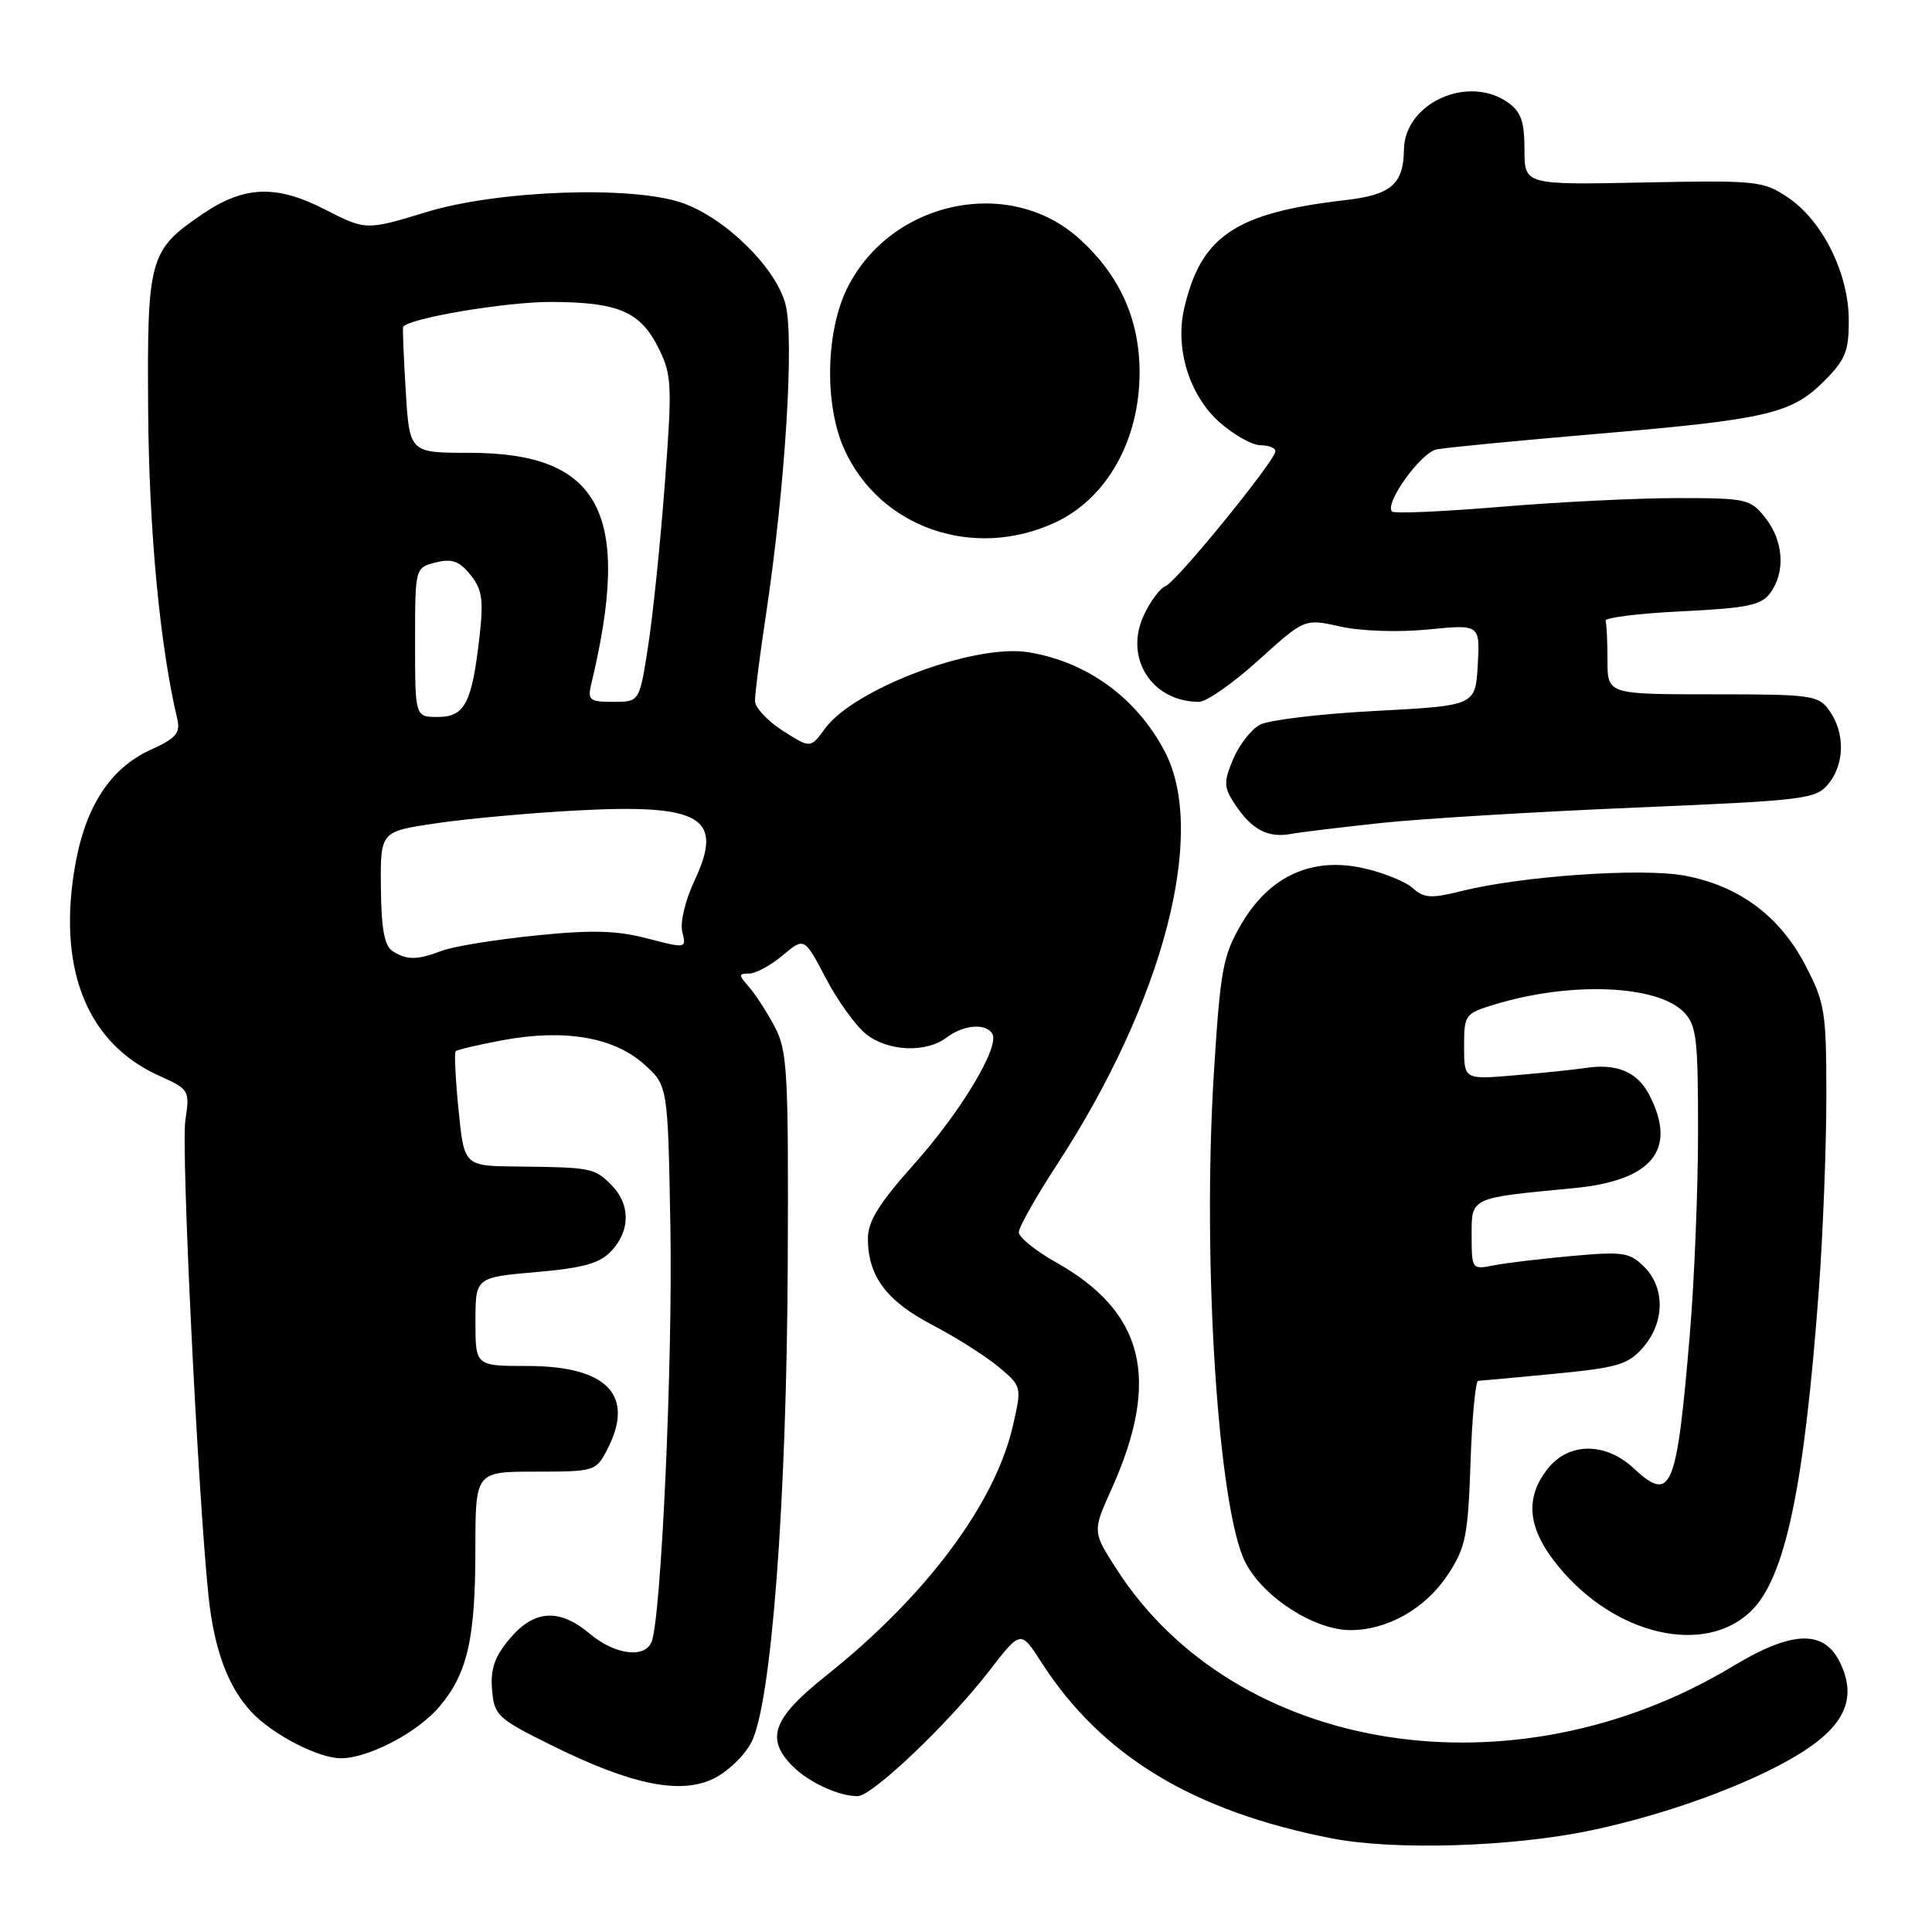 <?xml version="1.0" encoding="UTF-8" standalone="no"?>
<!DOCTYPE svg PUBLIC "-//W3C//DTD SVG 1.1//EN" "http://www.w3.org/Graphics/SVG/1.1/DTD/svg11.dtd" >
<svg xmlns="http://www.w3.org/2000/svg" xmlns:xlink="http://www.w3.org/1999/xlink" version="1.1" viewBox="0 0 256 256">
 <g >
 <path fill="currentColor"
d=" M 210.79 242.54 C 220.67 240.47 231.42 236.57 237.93 232.70 C 244.35 228.89 246.14 225.17 243.85 220.37 C 241.72 215.90 237.51 216.02 229.62 220.78 C 200.57 238.30 163.71 232.48 147.92 207.87 C 144.75 202.94 144.75 202.94 147.33 197.21 C 153.82 182.73 151.62 173.83 139.92 167.26 C 137.22 165.74 135.00 163.95 135.00 163.28 C 135.00 162.61 137.27 158.59 140.04 154.34 C 154.20 132.64 160.02 110.29 154.30 99.50 C 150.55 92.41 143.98 87.66 136.23 86.42 C 129.09 85.28 113.15 91.27 109.31 96.55 C 107.40 99.17 107.40 99.17 103.74 96.84 C 101.73 95.55 100.07 93.79 100.04 92.91 C 100.02 92.04 100.67 86.86 101.50 81.41 C 104.05 64.47 105.28 44.77 104.07 40.26 C 102.76 35.41 96.09 28.88 90.42 26.89 C 83.76 24.57 66.01 25.20 56.50 28.10 C 48.50 30.54 48.50 30.54 42.92 27.69 C 36.58 24.45 32.30 24.63 26.82 28.37 C 19.77 33.17 19.49 34.18 19.63 54.33 C 19.74 70.18 21.17 85.43 23.47 95.18 C 23.94 97.13 23.38 97.79 19.95 99.36 C 14.40 101.90 11.08 107.22 9.79 115.67 C 7.76 128.84 11.74 138.32 21.04 142.52 C 25.10 144.35 25.16 144.45 24.56 148.46 C 23.99 152.24 26.22 197.90 27.63 211.50 C 28.36 218.51 30.21 223.53 33.30 226.83 C 36.10 229.84 42.24 233.01 45.21 232.98 C 48.90 232.94 55.37 229.54 58.25 226.11 C 61.95 221.72 62.99 217.15 62.99 205.25 C 63.00 195.00 63.00 195.00 70.97 195.00 C 78.79 195.00 78.98 194.94 80.47 192.05 C 84.18 184.88 80.46 181.00 69.87 181.00 C 63.00 181.00 63.00 181.00 63.00 175.13 C 63.00 169.26 63.00 169.26 71.03 168.56 C 77.34 168.01 79.48 167.40 81.03 165.74 C 83.55 163.03 83.54 159.54 81.00 157.00 C 78.76 154.76 78.31 154.67 68.50 154.57 C 61.50 154.50 61.50 154.50 60.76 147.07 C 60.35 142.99 60.18 139.49 60.38 139.29 C 60.58 139.09 63.41 138.43 66.68 137.82 C 74.78 136.32 81.33 137.43 85.31 140.99 C 88.50 143.83 88.50 143.83 88.83 162.67 C 89.15 180.34 87.62 214.23 86.35 217.52 C 85.49 219.78 81.49 219.29 78.18 216.50 C 74.12 213.08 70.78 213.28 67.54 217.14 C 65.54 219.51 64.97 221.16 65.20 223.89 C 65.48 227.30 65.92 227.71 73.00 231.22 C 83.55 236.46 90.06 237.82 94.49 235.71 C 96.37 234.81 98.65 232.64 99.56 230.87 C 102.21 225.77 104.24 198.96 104.38 167.50 C 104.49 141.92 104.34 139.20 102.63 136.00 C 101.60 134.07 100.07 131.71 99.22 130.75 C 97.84 129.17 97.85 129.00 99.27 129.00 C 100.14 129.00 102.14 127.91 103.71 126.59 C 106.58 124.18 106.58 124.18 109.43 129.63 C 111.00 132.63 113.41 135.96 114.78 137.04 C 117.71 139.34 122.70 139.54 125.44 137.47 C 127.66 135.79 130.60 135.54 131.48 136.96 C 132.52 138.66 127.35 147.29 121.08 154.30 C 116.50 159.42 115.00 161.84 115.00 164.10 C 115.00 169.08 117.45 172.38 123.50 175.54 C 126.62 177.17 130.57 179.67 132.29 181.10 C 135.41 183.71 135.41 183.71 134.19 189.02 C 131.81 199.30 122.65 211.54 109.48 222.02 C 102.38 227.67 101.38 230.38 105.04 234.04 C 107.19 236.19 111.12 238.00 113.64 238.00 C 115.57 238.00 125.75 228.31 131.11 221.36 C 135.25 216.00 135.25 216.00 137.98 220.25 C 145.94 232.65 158.11 240.02 176.50 243.60 C 184.79 245.21 200.40 244.73 210.79 242.54 Z  M 231.97 213.53 C 236.53 209.16 239.05 197.25 241.00 171.00 C 241.55 163.57 242.00 152.04 242.00 145.36 C 242.00 134.02 241.82 132.88 239.21 127.88 C 235.81 121.37 230.42 117.37 223.24 116.03 C 217.54 114.97 201.54 116.08 193.53 118.10 C 189.65 119.07 188.67 119.01 187.20 117.68 C 186.25 116.82 183.31 115.63 180.67 115.04 C 173.84 113.51 168.21 116.08 164.50 122.42 C 162.04 126.61 161.70 128.44 160.84 142.27 C 159.29 167.23 161.40 199.94 165.02 207.03 C 167.36 211.62 174.16 216.00 178.94 216.00 C 183.85 216.00 188.87 213.15 191.83 208.68 C 194.20 205.09 194.52 203.55 194.85 193.84 C 195.05 187.88 195.51 182.99 195.86 182.97 C 196.21 182.96 200.78 182.53 206.00 182.03 C 214.41 181.22 215.76 180.81 217.75 178.50 C 220.59 175.20 220.65 170.65 217.87 167.87 C 215.94 165.94 215.07 165.81 208.22 166.43 C 204.08 166.80 199.41 167.37 197.85 167.68 C 195.05 168.24 195.00 168.16 195.00 163.74 C 195.00 158.61 194.68 158.76 208.50 157.44 C 218.96 156.44 222.29 152.34 218.54 145.08 C 216.97 142.03 214.23 140.88 210.10 141.51 C 208.67 141.73 204.46 142.17 200.75 142.48 C 194.00 143.06 194.00 143.06 194.00 138.69 C 194.00 134.41 194.09 134.29 198.25 133.04 C 208.21 130.05 219.52 130.52 223.06 134.06 C 224.80 135.80 225.00 137.47 225.00 149.95 C 225.00 157.62 224.51 169.65 223.92 176.70 C 222.16 197.55 221.47 199.19 216.46 194.55 C 212.70 191.06 207.85 191.10 205.07 194.63 C 201.98 198.56 202.42 202.59 206.49 207.55 C 213.95 216.66 225.80 219.44 231.97 213.53 Z  M 183.19 109.03 C 188.52 108.47 203.60 107.56 216.69 107.01 C 239.09 106.07 240.60 105.89 242.25 103.90 C 244.42 101.27 244.50 97.16 242.44 94.22 C 240.96 92.11 240.22 92.00 226.94 92.00 C 213.00 92.00 213.00 92.00 213.00 87.50 C 213.00 85.03 212.89 82.66 212.75 82.25 C 212.61 81.84 217.15 81.28 222.83 81.00 C 231.55 80.58 233.38 80.20 234.58 78.56 C 236.60 75.79 236.34 71.70 233.93 68.63 C 231.94 66.11 231.44 66.00 222.23 66.00 C 216.94 66.00 206.39 66.52 198.79 67.16 C 191.20 67.79 184.74 68.08 184.45 67.78 C 183.40 66.74 188.25 59.98 190.35 59.55 C 191.53 59.31 201.05 58.39 211.50 57.50 C 234.18 55.57 237.37 54.83 241.69 50.51 C 244.54 47.66 245.00 46.53 244.97 42.35 C 244.94 36.19 241.50 29.27 236.93 26.18 C 233.66 23.97 232.84 23.88 217.75 24.18 C 202.00 24.50 202.00 24.50 202.00 19.81 C 202.00 16.09 201.54 14.79 199.78 13.56 C 194.49 9.86 186.12 13.67 186.03 19.82 C 185.97 24.41 184.33 25.82 178.25 26.52 C 163.66 28.20 159.08 31.30 156.89 40.98 C 155.69 46.31 157.65 52.48 161.65 56.00 C 163.53 57.65 165.95 59.00 167.03 59.00 C 168.12 59.00 169.00 59.35 169.00 59.79 C 169.00 61.01 155.89 77.11 154.44 77.66 C 153.73 77.93 152.45 79.64 151.59 81.46 C 148.89 87.14 152.60 93.00 158.88 93.00 C 159.86 93.00 163.40 90.52 166.76 87.48 C 172.86 81.96 172.86 81.96 177.60 83.02 C 180.32 83.63 185.29 83.80 189.23 83.41 C 196.11 82.73 196.11 82.73 195.81 88.12 C 195.50 93.50 195.50 93.50 182.29 94.20 C 175.02 94.58 168.12 95.40 166.95 96.03 C 165.79 96.65 164.19 98.70 163.40 100.59 C 162.12 103.64 162.15 104.30 163.61 106.53 C 165.81 109.89 167.98 111.06 171.00 110.51 C 172.38 110.26 177.86 109.60 183.19 109.03 Z  M 139.76 69.26 C 146.63 66.10 151.00 58.36 151.00 49.35 C 151.00 42.31 148.36 36.46 143.00 31.62 C 133.79 23.30 118.20 26.54 112.35 38.00 C 109.40 43.78 109.19 53.63 111.89 59.57 C 116.60 69.93 128.97 74.23 139.76 69.26 Z  M 52.02 126.03 C 50.94 125.35 50.52 123.08 50.47 117.64 C 50.40 110.18 50.40 110.18 57.72 109.10 C 61.74 108.50 70.09 107.73 76.27 107.40 C 92.93 106.49 95.97 108.28 92.04 116.65 C 90.80 119.28 90.09 122.24 90.41 123.49 C 90.96 125.68 90.92 125.69 85.73 124.34 C 81.67 123.28 78.35 123.20 70.88 123.97 C 65.59 124.51 60.04 125.41 58.56 125.98 C 55.26 127.23 53.93 127.24 52.02 126.03 Z  M 55.00 85.11 C 55.00 75.22 55.00 75.22 57.73 74.53 C 59.88 73.99 60.86 74.34 62.33 76.16 C 63.89 78.09 64.09 79.45 63.54 84.33 C 62.54 93.16 61.59 95.00 58.02 95.00 C 55.00 95.00 55.00 95.00 55.00 85.11 Z  M 78.32 90.75 C 83.80 67.99 79.61 60.00 62.18 60.00 C 54.26 60.00 54.26 60.00 53.76 51.75 C 53.48 47.21 53.33 43.41 53.42 43.29 C 54.33 42.14 67.04 40.00 72.96 40.01 C 82.00 40.03 84.90 41.30 87.33 46.26 C 89.02 49.71 89.08 51.15 88.08 64.25 C 87.49 72.09 86.49 81.76 85.86 85.75 C 84.73 93.00 84.73 93.00 81.25 93.00 C 78.16 93.00 77.84 92.76 78.32 90.75 Z "/>
</g>
</svg>